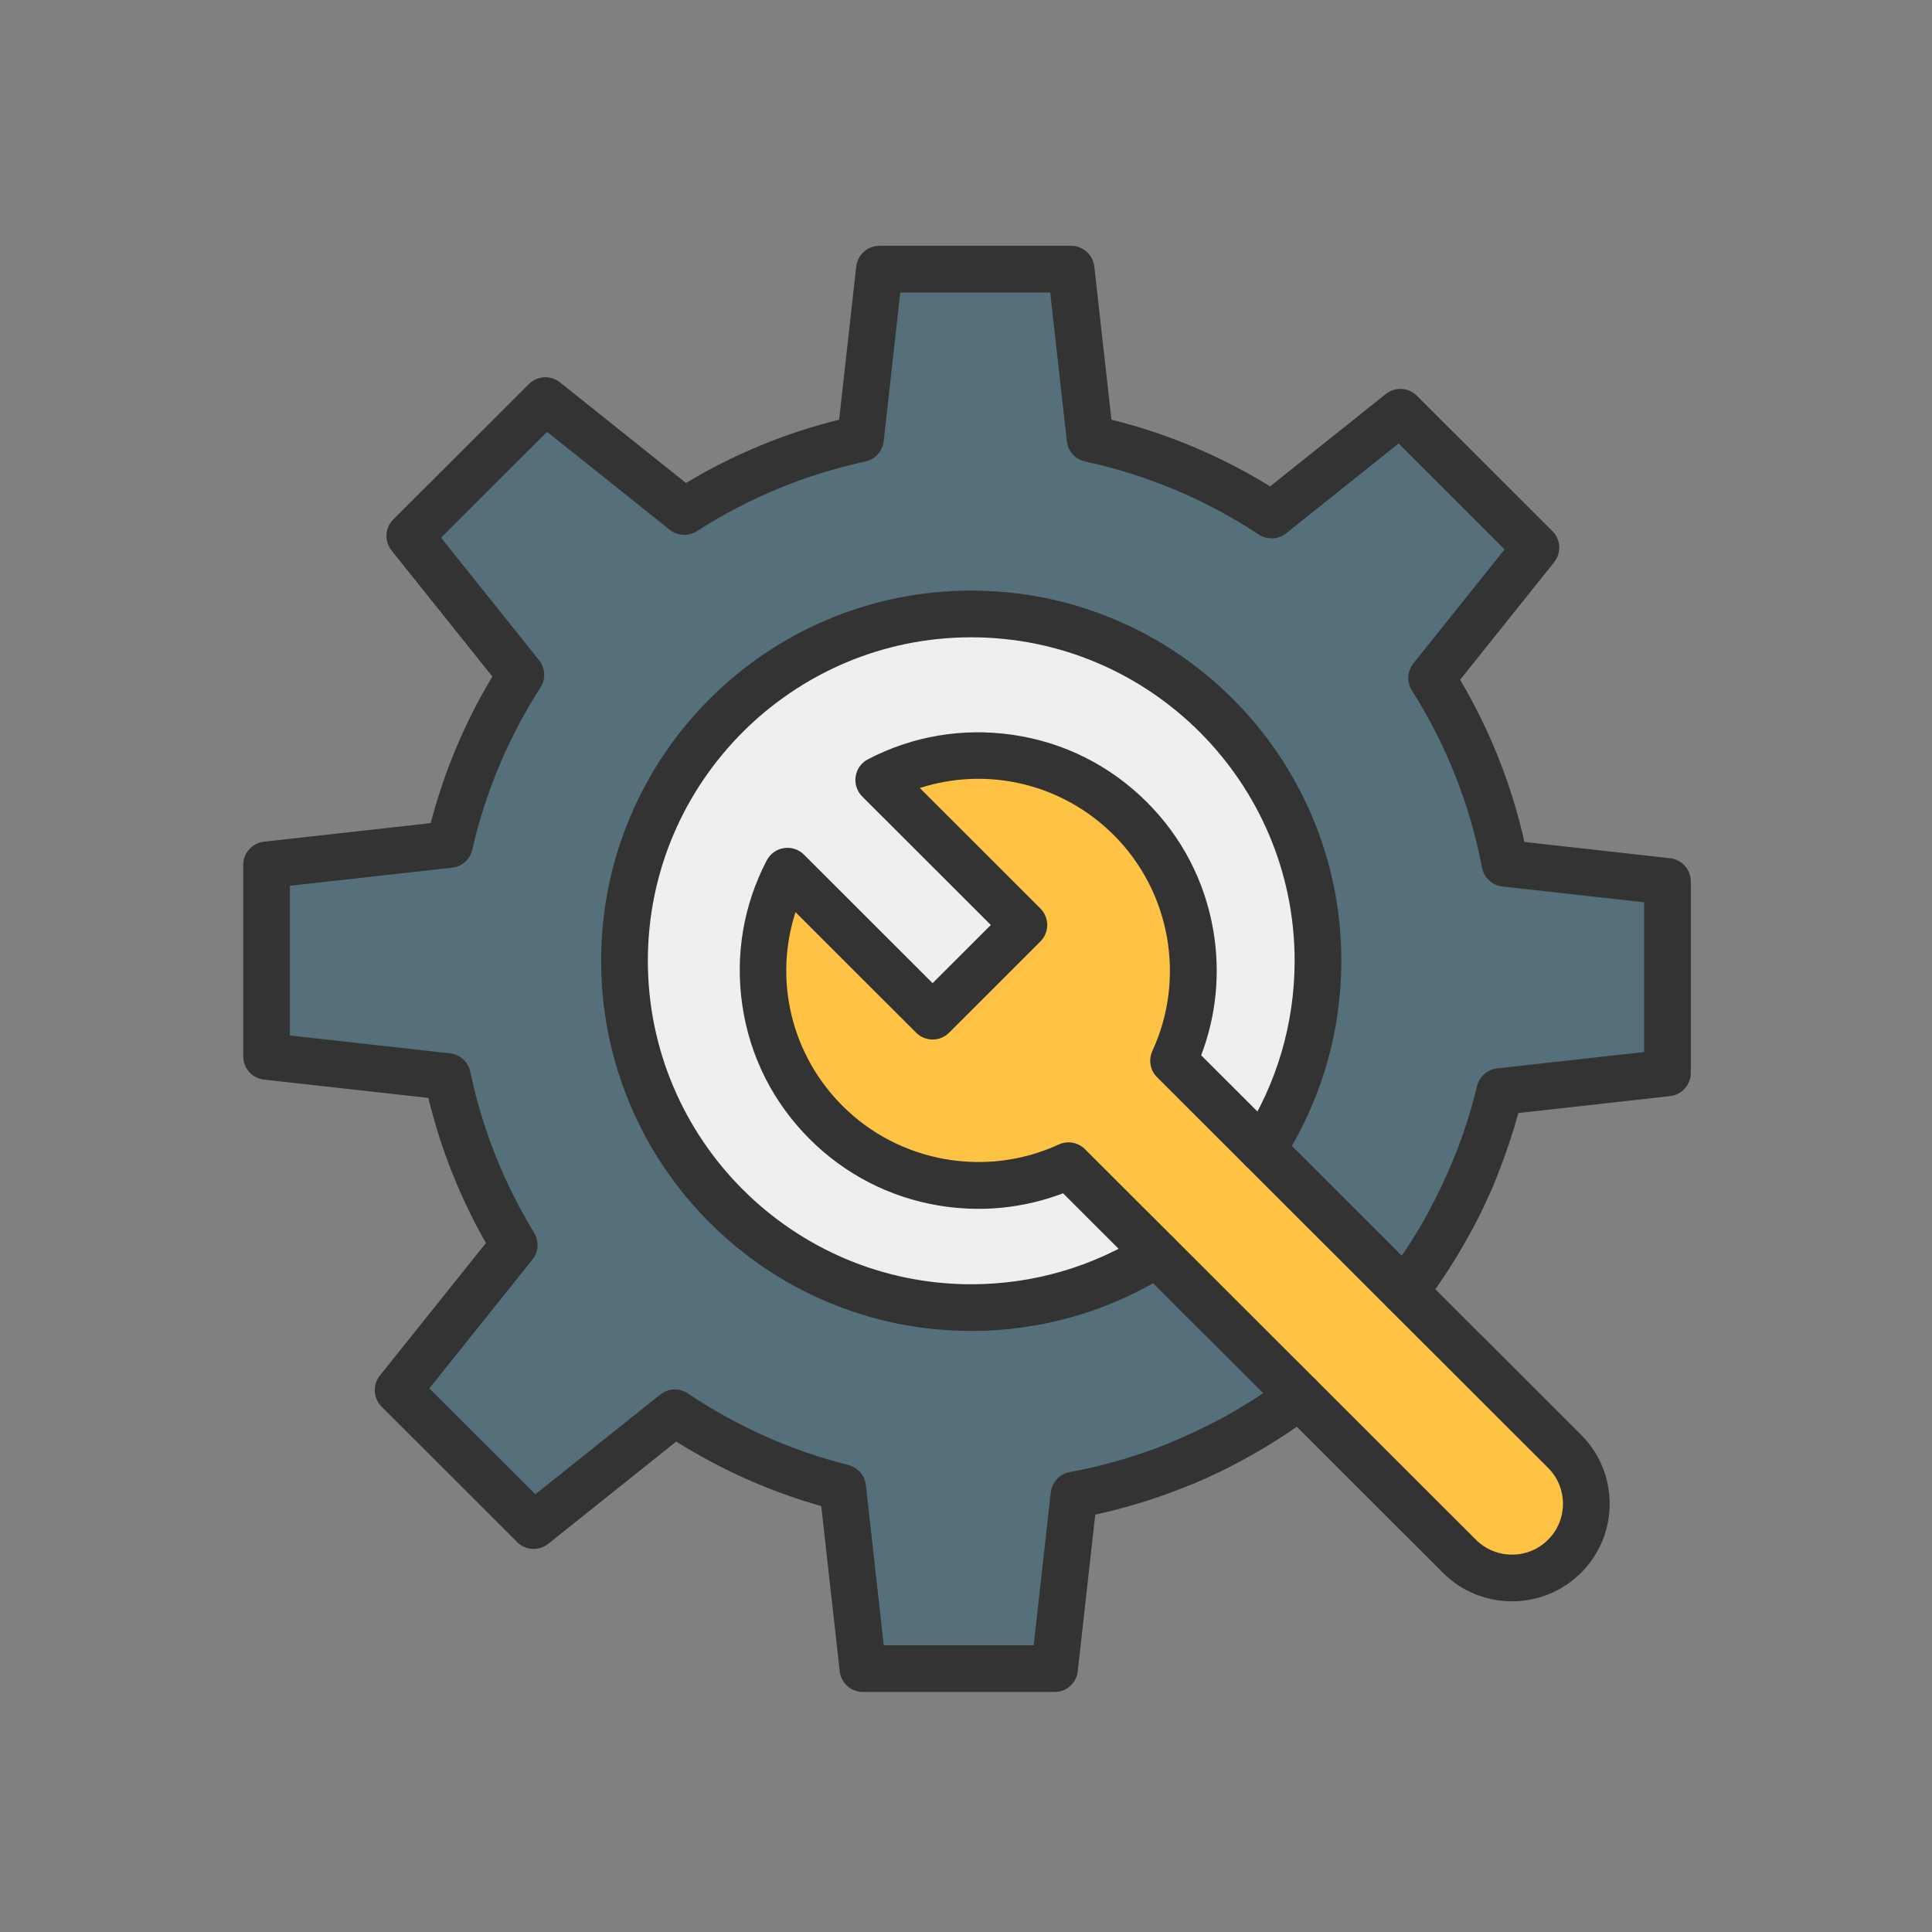 <?xml version="1.0" encoding="iso-8859-1"?>
<!-- Generator: Adobe Illustrator 23.0.5, SVG Export Plug-In . SVG Version: 6.00 Build 0)  -->
<svg version="1.1" xmlns="http://www.w3.org/2000/svg" xmlns:xlink="http://www.w3.org/1999/xlink" x="0px" y="0px"
	 viewBox="0 0 492 492" style="enable-background:new 0 0 492 492;" xml:space="preserve">
<rect x="0" y="0" width="492" height="492" fill="#808080" stroke="none"/>
<g id="Master_Layer_2">
</g>
<g id="Layer_1">
	<g>
		<g>
			<g>
				<g>
					<g>
						<g>
							<path style="fill-rule:evenodd;clip-rule:evenodd;fill:#FEC245;" d="M398.423,369.585c3.696,3.691,5.542,8.53,5.542,13.368
								c0,4.836-1.846,9.674-5.542,13.366c-7.39,7.383-19.371,7.383-26.761,0l-40.806-40.766l-36.287-36.247l-22.473-22.45
								c-20.246,9.342-45.025,5.676-61.715-10.995c-17.344-17.327-20.624-43.382-9.845-64.011l36.96,36.923l23.241-23.219
								l-36.961-36.923c20.652-10.767,46.732-7.489,64.076,9.838c16.688,16.67,20.357,41.425,11.007,61.65l22.594,22.572
								l36.25,36.215L398.423,369.585z"/>
						</g>
						<g>
							<path style="fill-rule:evenodd;clip-rule:evenodd;fill:#EEEFF0;" d="M335.633,244.668c0,17.716-5.203,34.196-14.178,48.022
								l-22.594-22.572c9.35-20.226,5.681-44.98-11.007-61.65c-17.344-17.327-43.424-20.605-64.076-9.838l36.961,36.923
								l-23.241,23.219l-36.96-36.923c-10.779,20.629-7.499,46.684,9.845,64.011c16.69,16.671,41.469,20.337,61.715,10.995
								l22.473,22.45c-13.665,8.681-29.848,13.688-47.234,13.688c-48.768,0-88.3-39.544-88.3-88.325
								c0-48.778,39.532-88.322,88.3-88.322C296.101,156.346,335.633,195.891,335.633,244.668z"/>
						</g>
						<g>
							<path style="fill-rule:evenodd;clip-rule:evenodd;fill:#56707B;" d="M375.163,298.654l0.012,0.005
								c-4.536,10.861-10.43,21.014-17.471,30.247l-36.25-36.215c8.976-13.826,14.178-30.306,14.178-48.022
								c0-48.778-39.532-88.322-88.298-88.322c-48.768,0-88.3,39.544-88.3,88.322c0,48.781,39.532,88.325,88.3,88.325
								c17.387,0,33.569-5.007,47.234-13.688l36.287,36.247l-0.002,0.002c-6.59,4.95-13.631,9.31-21.061,13.016
								c-0.342,0.171-0.686,0.34-1.03,0.51c-0.262,0.126-0.525,0.255-0.79,0.384c-0.248,0.119-0.493,0.235-0.741,0.352
								c-10.574,5.019-21.885,8.728-33.733,10.916l-4.937,44.199l-48.813,0l-5.148-46.085
								c-15.459-3.904-29.873-10.425-42.743-19.064l-35.957,28.711l-34.518-34.481l29.57-36.96
								c-7.94-13.031-13.764-27.492-17.005-42.902l-46.063-5.133v-48.766l46.591-5.193c3.572-15.58,9.795-30.15,18.177-43.206
								l-28.292-35.365l34.515-34.48l35.387,28.252c13.519-8.671,28.664-15.04,44.874-18.548l4.821-43.166h48.812l4.824,43.166
								c16.76,3.629,32.383,10.314,46.248,19.44l32.776-26.169l34.518,34.481l-26.553,33.187
								c8.968,14.188,15.407,30.131,18.677,47.197l41.373,4.61v48.766l-42.716,4.762
								C380.207,285.107,377.937,292.014,375.163,298.654z"/>
						</g>
					</g>
				</g>
			</g>
			<g>
				<g>
					<path style="fill-rule:evenodd;clip-rule:evenodd;fill:#333333;" d="M301.36,378.378c-2.328,0-4.539-1.376-5.491-3.659
						c-1.264-3.031,0.169-6.512,3.2-7.776c10.024-4.179,19.516-9.611,28.215-16.144c2.625-1.972,6.353-1.442,8.325,1.183
						c1.972,2.626,1.442,6.353-1.183,8.325c-9.488,7.127-19.845,13.052-30.78,17.611
						C302.898,378.231,302.122,378.378,301.36,378.378z"/>
				</g>
				<g>
					<g>
						<path style="fill-rule:evenodd;clip-rule:evenodd;fill:#333333;" d="M247.334,338.938c-12.72,0-25.064-2.493-36.687-7.411
							c-11.224-4.748-21.302-11.545-29.955-20.2c-8.653-8.656-15.448-18.737-20.195-29.962c-4.916-11.626-7.409-23.972-7.409-36.695
							s2.493-25.069,7.409-36.695c4.747-11.226,11.542-21.307,20.195-29.962c8.653-8.656,18.732-15.452,29.955-20.2
							c11.623-4.917,23.966-7.411,36.687-7.411c12.721,0,25.064,2.493,36.687,7.411c11.224,4.749,21.302,11.545,29.955,20.201
							c8.653,8.656,15.448,18.737,20.195,29.962c4.916,11.626,7.409,23.971,7.409,36.695c0,18.278-5.235,36.003-15.138,51.259
							c-1.788,2.755-5.471,3.537-8.225,1.75c-2.754-1.788-3.538-5.47-1.75-8.225c8.65-13.324,13.221-28.81,13.221-44.785
							c0-45.423-36.944-82.377-82.354-82.377c-45.41,0-82.353,36.954-82.353,82.377c0,45.423,36.944,82.378,82.353,82.378
							c15.674,0,30.905-4.413,44.048-12.76c2.771-1.76,6.446-0.941,8.207,1.831c1.76,2.772,0.941,6.446-1.831,8.207
							C282.706,333.885,265.27,338.938,247.334,338.938z"/>
					</g>
					<g>
						<path style="fill-rule:evenodd;clip-rule:evenodd;fill:#333333;" d="M357.7,334.851c-1.257,0-2.525-0.397-3.601-1.218
							c-2.611-1.992-3.114-5.722-1.122-8.334c7.056-9.253,12.845-19.39,17.207-30.131c1.235-3.042,4.704-4.507,7.746-3.271
							c3.043,1.235,4.507,4.704,3.272,7.746c-4.759,11.717-11.074,22.776-18.77,32.867
							C361.262,334.044,359.491,334.851,357.7,334.851z"/>
					</g>
					<g>
						<path style="fill-rule:evenodd;clip-rule:evenodd;fill:#333333;" d="M385.042,407.79c-6.368,0-12.736-2.421-17.584-7.264
							l-96.741-96.644c-10.111,3.849-21.022,4.922-31.806,3.093c-12.453-2.111-23.772-7.958-32.732-16.909
							c-9.325-9.316-15.256-21.112-17.151-34.116c-1.857-12.746,0.299-25.49,6.237-36.855c0.877-1.677,2.498-2.837,4.368-3.123
							c1.87-0.287,3.765,0.334,5.104,1.671l32.758,32.725l14.828-14.813l-32.749-32.717c-1.34-1.339-1.962-3.236-1.675-5.107
							c0.287-1.872,1.449-3.496,3.128-4.371c11.374-5.93,24.127-8.084,36.883-6.229c13.013,1.893,24.82,7.817,34.143,17.131l0,0
							c8.961,8.952,14.815,20.261,16.928,32.704c1.83,10.772,0.758,21.671-3.093,31.773l96.736,96.639
							c4.699,4.694,7.286,10.935,7.286,17.574c0,6.639-2.587,12.88-7.286,17.574C397.778,405.368,391.41,407.79,385.042,407.79
							L385.042,407.79z M272.096,290.909c1.544,0,3.064,0.601,4.203,1.739l99.564,99.464c2.53,2.528,5.855,3.792,9.179,3.792
							c3.324,0,6.648-1.264,9.179-3.792c2.45-2.447,3.799-5.701,3.799-9.161c0-3.46-1.349-6.714-3.799-9.162l-99.564-99.463
							c-1.764-1.763-2.241-4.439-1.195-6.702c8.54-18.473,4.597-40.556-9.812-54.951l0,0c-13.164-13.15-32.194-17.542-49.413-11.998
							l30.703,30.673c1.116,1.115,1.744,2.628,1.744,4.206c0,1.578-0.627,3.091-1.744,4.207L241.7,262.979
							c-2.321,2.319-6.083,2.319-8.404,0l-30.716-30.684c-5.554,17.199-1.158,36.209,12.006,49.359
							c14.413,14.398,36.524,18.338,55.021,9.803C270.404,291.088,271.254,290.909,272.096,290.909z"/>
					</g>
					<g>
						<path style="fill-rule:evenodd;clip-rule:evenodd;fill:#333333;" d="M268.561,430.88h-48.814
							c-3.029,0-5.573-2.276-5.909-5.286l-4.698-42.054c-13.037-3.696-25.422-9.208-36.924-16.432l-32.607,26.034
							c-2.365,1.888-5.771,1.699-7.912-0.44l-34.516-34.481c-2.144-2.142-2.334-5.554-0.441-7.921l27.009-33.76
							c-6.612-11.598-11.531-23.993-14.666-36.947l-41.856-4.666c-3.01-0.335-5.287-2.88-5.287-5.91v-48.764
							c0-3.029,2.277-5.574,5.287-5.909l42.463-4.733c3.424-13.137,8.69-25.659,15.695-37.324l-25.667-32.083
							c-1.894-2.367-1.704-5.779,0.44-7.921l34.516-34.481c2.141-2.139,5.547-2.328,7.912-0.44l32.106,25.635
							c12.169-7.305,25.253-12.714,39.001-16.124l4.354-38.988c0.336-3.009,2.881-5.286,5.909-5.286l48.813,0
							c3.029,0,5.573,2.276,5.909,5.286l4.355,38.988c14.293,3.544,27.852,9.241,40.416,16.984l29.458-23.52
							c2.364-1.888,5.771-1.699,7.912,0.44l34.516,34.481c2.144,2.142,2.334,5.554,0.44,7.921l-23.946,29.931
							c7.621,12.88,13.114,26.74,16.373,41.307l37.086,4.134c3.01,0.335,5.287,2.88,5.287,5.909v48.764
							c0,3.029-2.277,5.574-5.287,5.91l-38.634,4.306c-2.799,10.286-6.756,20.25-11.788,29.673c-1.547,2.897-5.15,3.99-8.046,2.443
							c-2.896-1.547-3.99-5.149-2.444-8.046c5.217-9.767,9.172-20.168,11.756-30.915c0.586-2.434,2.634-4.242,5.122-4.519
							l37.428-4.173v-38.125l-36.085-4.022c-2.59-0.288-4.69-2.23-5.181-4.79c-3.082-16.073-9.091-31.26-17.864-45.138
							c-1.355-2.144-1.201-4.911,0.383-6.892l23.225-29.031l-26.99-26.963l-28.625,22.855c-2.012,1.606-4.828,1.735-6.979,0.32
							c-13.548-8.918-28.431-15.175-44.237-18.597c-2.495-0.54-4.368-2.613-4.651-5.151l-4.232-37.882l-38.177,0l-4.231,37.882
							c-0.283,2.538-2.155,4.611-4.651,5.151c-15.283,3.309-29.724,9.278-42.922,17.743c-2.145,1.376-4.928,1.232-6.919-0.359
							l-31.233-24.937l-26.991,26.963l24.966,31.205c1.594,1.992,1.739,4.779,0.361,6.926
							c-8.167,12.726-14.016,26.629-17.384,41.324c-0.565,2.463-2.625,4.301-5.137,4.581l-41.304,4.604v38.125l40.776,4.546
							c2.551,0.285,4.632,2.174,5.16,4.686c3.053,14.524,8.525,28.328,16.263,41.03c1.301,2.135,1.127,4.856-0.435,6.808
							l-26.244,32.803l26.99,26.962l31.806-25.395c2.027-1.618,4.87-1.736,7.024-0.29c12.536,8.415,26.291,14.549,40.883,18.234
							c2.403,0.607,4.178,2.641,4.453,5.105l4.557,40.801l38.176,0l4.347-38.916c0.291-2.604,2.252-4.711,4.829-5.187
							c12.45-2.3,24.48-6.391,35.756-12.159c2.924-1.495,6.506-0.338,8.001,2.586c1.496,2.923,0.338,6.505-2.586,8.001
							c-10.986,5.62-22.627,9.781-34.665,12.393l-4.456,39.888C274.134,428.604,271.59,430.88,268.561,430.88z"/>
					</g>
				</g>
			</g>
		</g>
	</g>
</g>
</svg>

